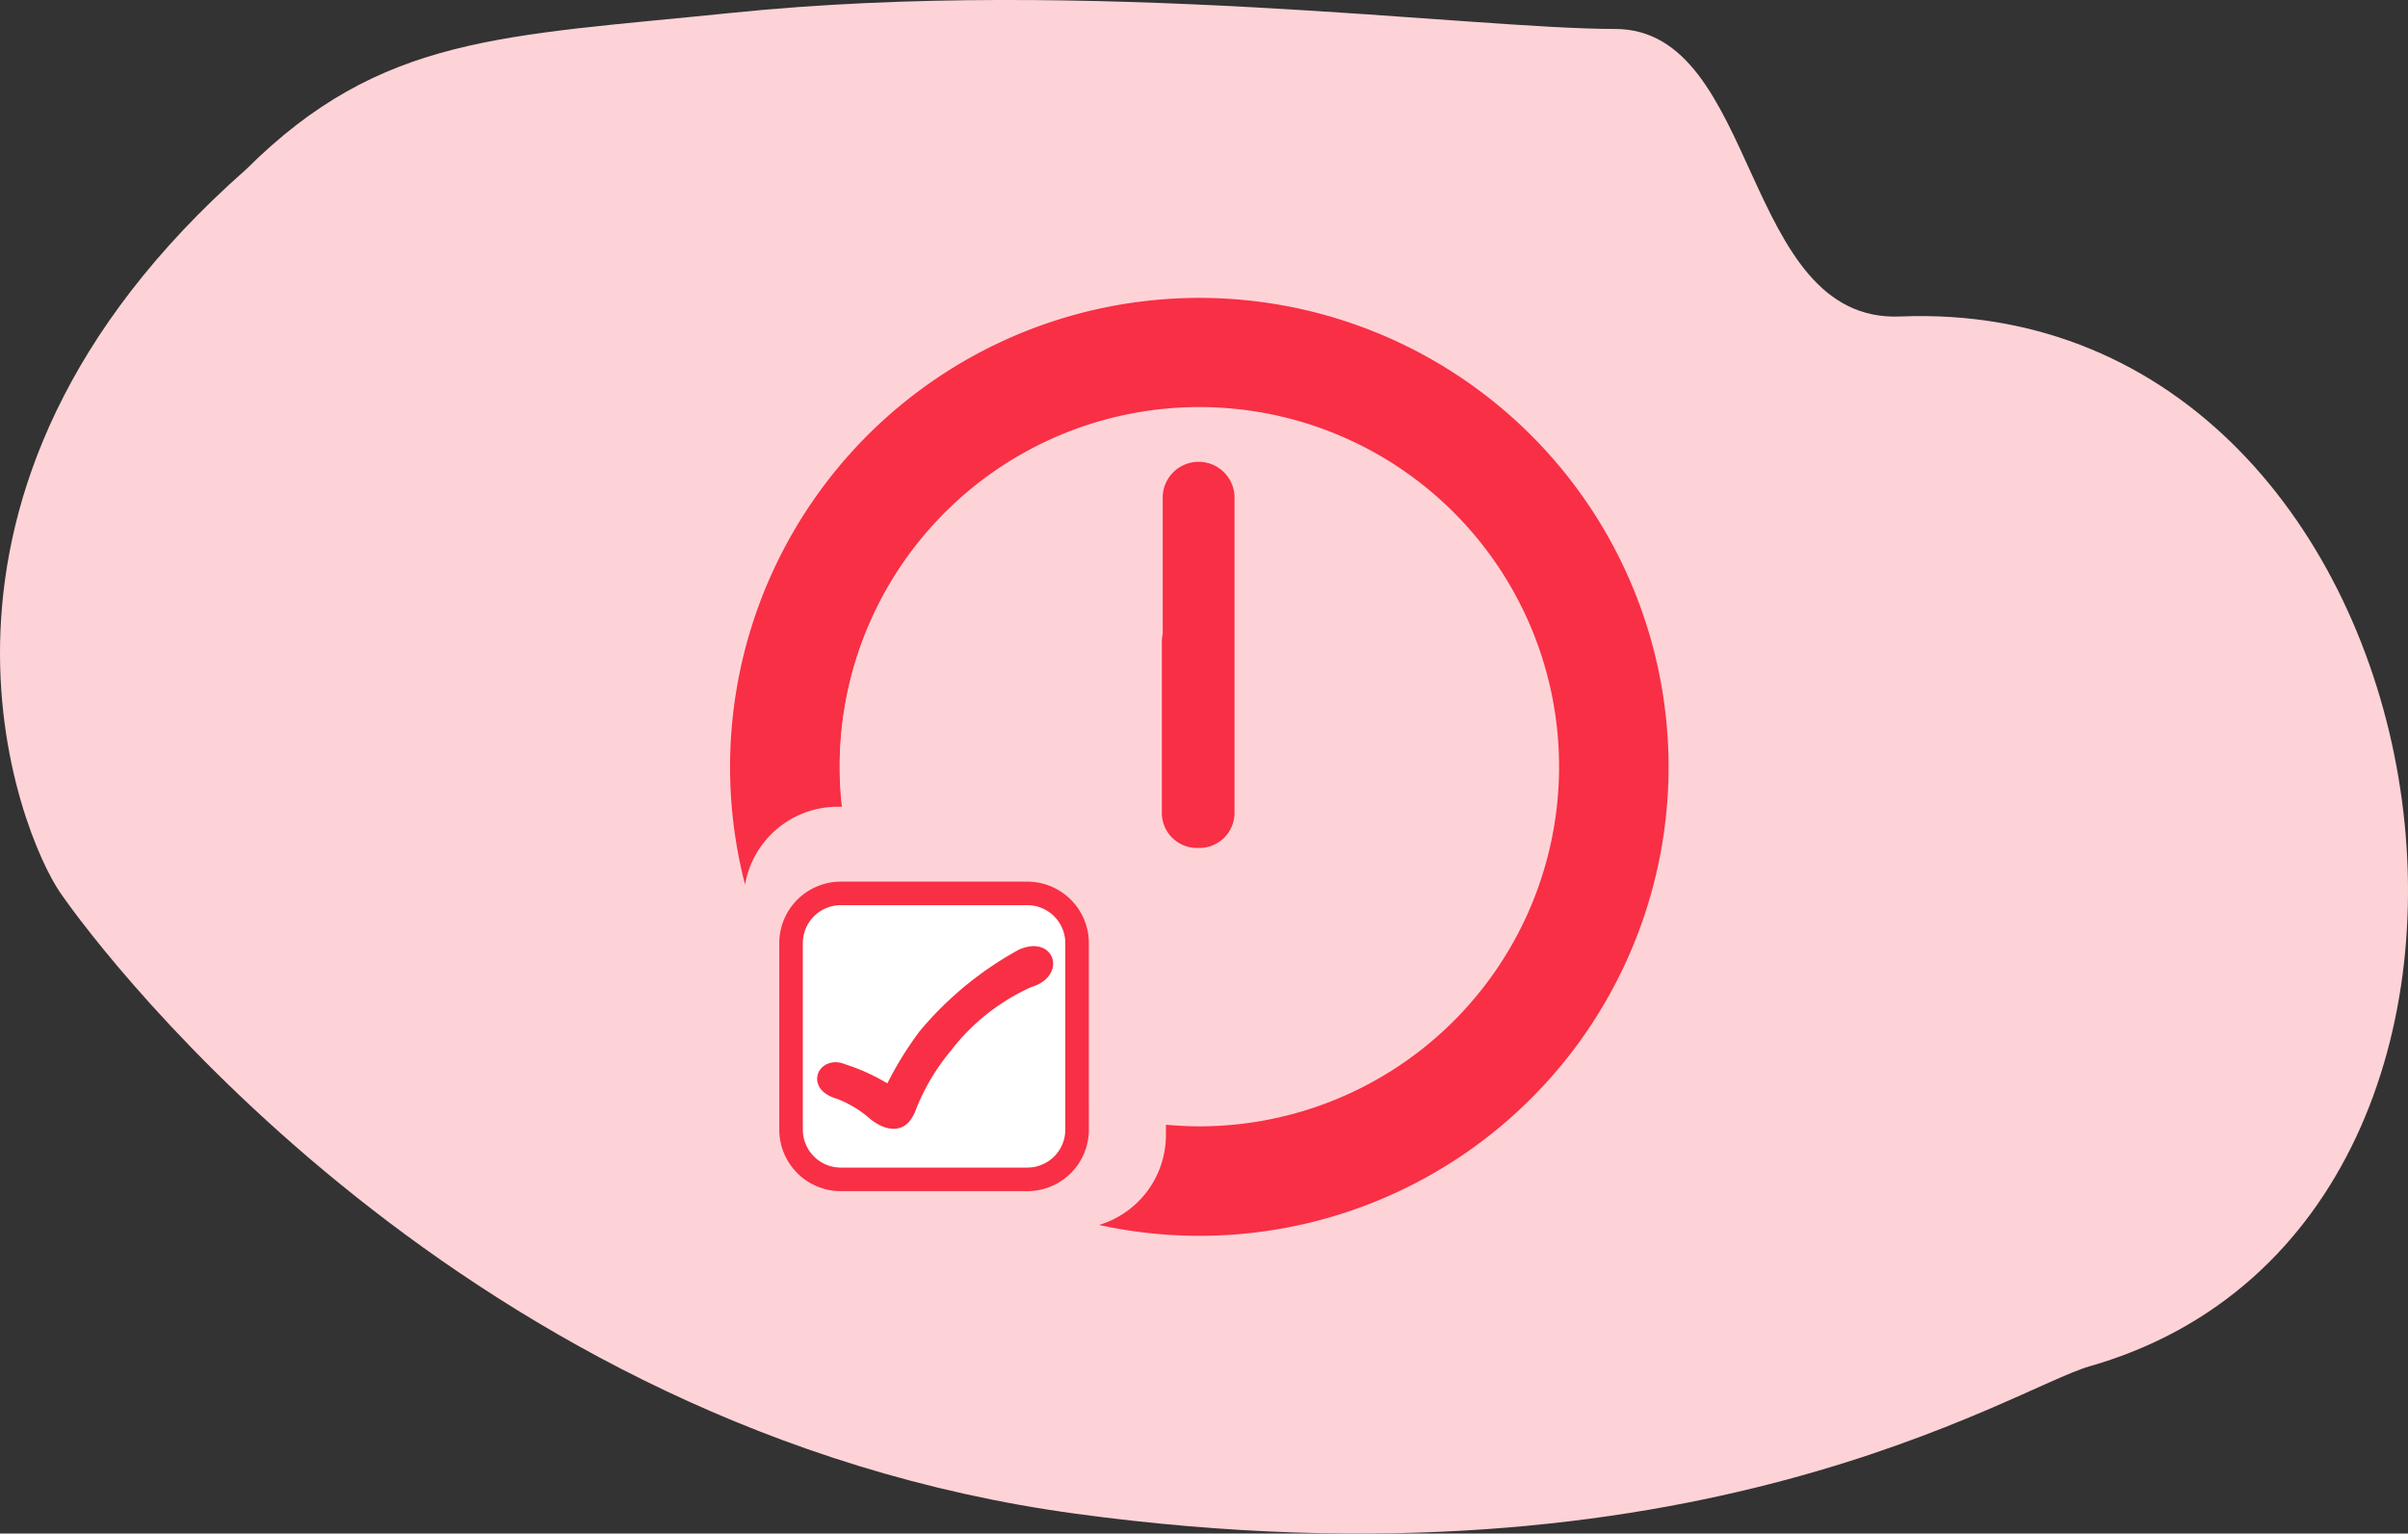 <svg xmlns="http://www.w3.org/2000/svg" width="306.741" height="195.398" viewBox="0 0 306.741 195.398"><rect x="0" y="0" width="306.741" height="195.398" fill="#333333" stroke="none"/><defs><style>.a{fill:#fed3d7;}.b{fill:#f82f45;}.c{fill:#fff;stroke:#f82f45;stroke-width:3px;}</style></defs><g transform="translate(-819 -4230.719)"><path class="a" d="M130.071,33.613c18.451,0,16.016,37.466,36.322,36.636,71.5-2.922,89.739,115,24.129,133.763-9.787,2.8-50.305,29.512-129.159,18.78C-16.5,212.2-62.344,151.9-68.026,143.6c-5.007-7.309-23.088-50.865,23.735-92.109,17.226-17.141,32.616-16.923,61.813-19.926C62.753,26.914,111.6,33.613,130.071,33.613Z" transform="translate(894.655 4200.796)"/><g transform="translate(912 4268.631)"><path class="b" d="M119.55,59.775A59.775,59.775,0,1,0,1.909,74.806a11.964,11.964,0,0,1,11.77-9.926h.562A45.823,45.823,0,1,1,59.775,105.6c-1.435,0-2.853-.076-4.254-.205v1.323A11.972,11.972,0,0,1,47,118.167,59.766,59.766,0,0,0,119.55,59.775Z"/><path class="a" d="M45.482,0A45.482,45.482,0,1,1,.867,54.363,44.969,44.969,0,0,1,0,45.482,45.482,45.482,0,0,1,45.482,0Z" transform="translate(14 14.188)"/><path class="b" d="M156.924,106.317c.018,0,.037,0,.055,0a4.473,4.473,0,0,0,4.573-4.362V61.472a4.578,4.578,0,0,0-9.145,0v17.6a4.237,4.237,0,0,0-.112.936v21.948a4.473,4.473,0,0,0,4.573,4.362C156.887,106.323,156.905,106.317,156.924,106.317Z" transform="translate(-97.294 -36.189)"/><path class="c" d="M52.019,216.592v-22.27a6.343,6.343,0,0,0-6.337-6.337H21.921a6.343,6.343,0,0,0-6.337,6.337v23.762a6.343,6.343,0,0,0,6.337,6.337H45.683a6.343,6.343,0,0,0,6.337-6.337v-1.492ZM45.682,198.5a28.238,28.238,0,0,0-10.955,8.64A28.658,28.658,0,0,0,30,215.216a3.014,3.014,0,0,1-.58.95c-.833.852-2.393-.28-2.716-.533a15.638,15.638,0,0,0-4.785-2.9c-2.588-.743-1.341-2.2-.048-1.595.154.013-.165-.047,0,0a23.6,23.6,0,0,1,6.6,3.247,41.549,41.549,0,0,1,4.7-7.944A42.338,42.338,0,0,1,45.3,196.482C47.956,195.4,48.279,197.8,45.682,198.5Z" transform="translate(-7.816 -112.062)"/></g></g></svg>